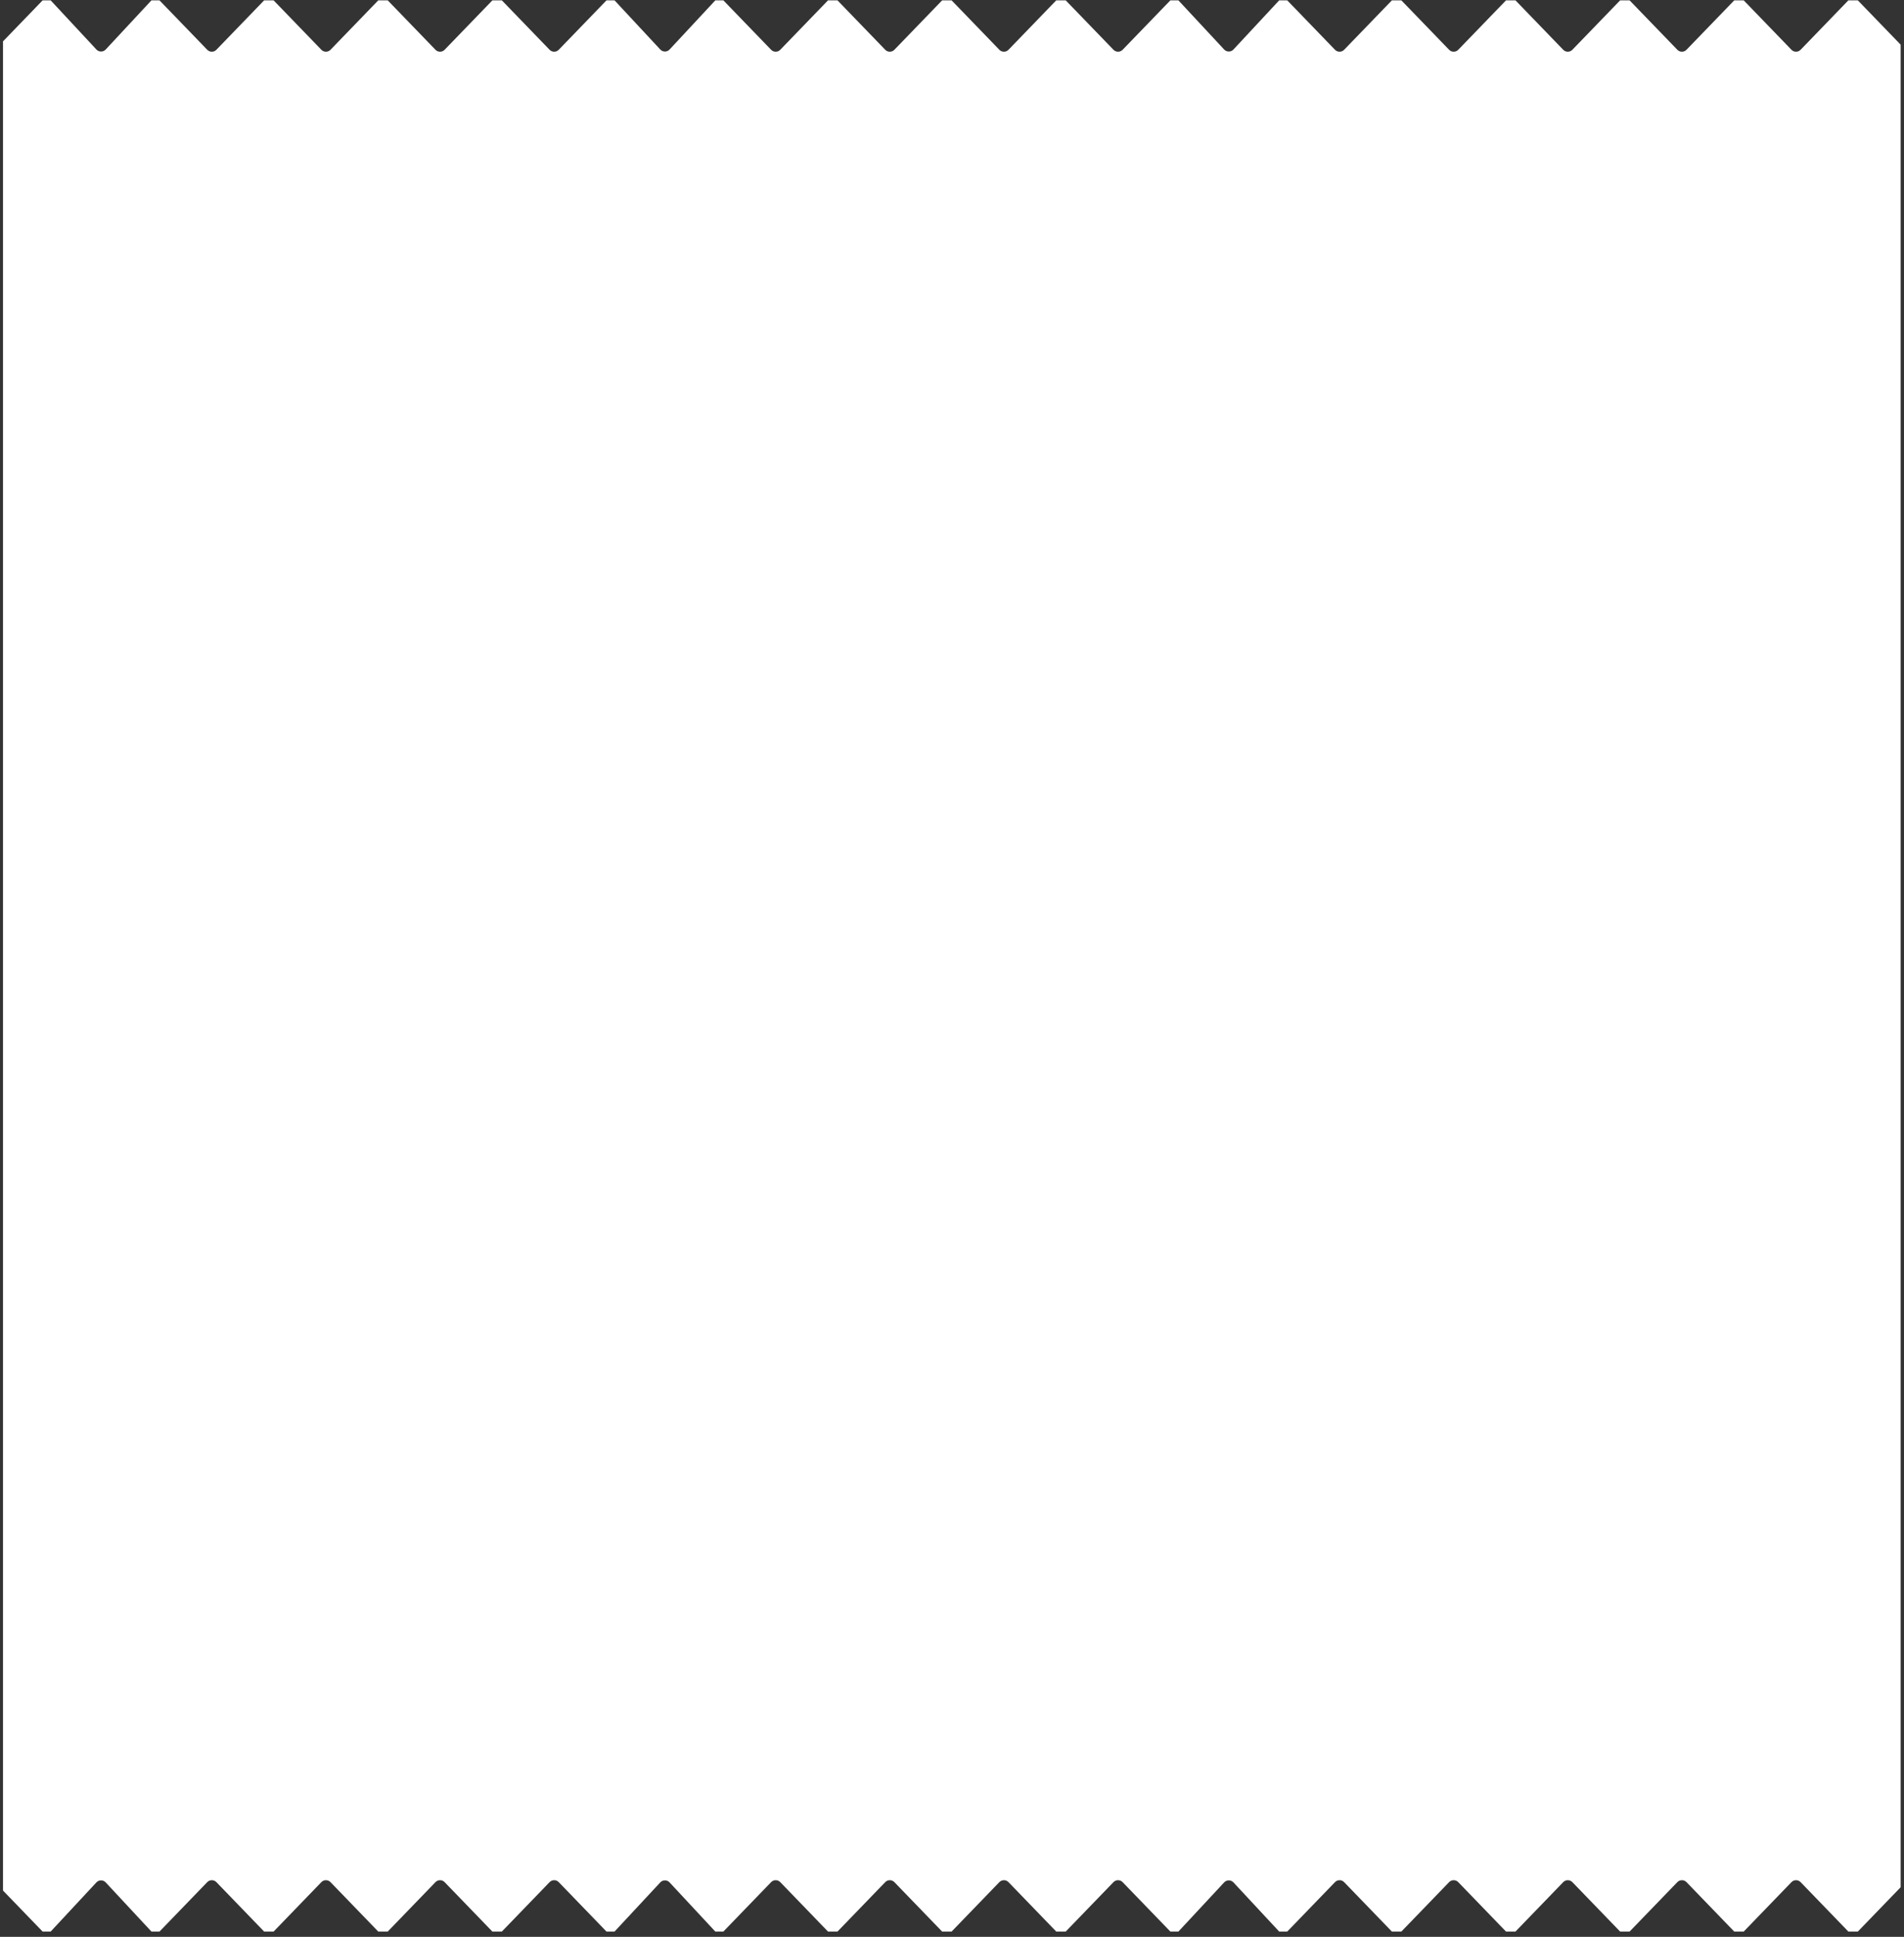 <svg width="299" height="304" viewBox="0 0 299 304" fill="none" xmlns="http://www.w3.org/2000/svg">
<rect x="0" y="0" width="299" height="304" fill="#333333" stroke="none"/>
<path fill-rule="evenodd" clip-rule="evenodd" d="M0.469 6.495V8.76V17.465V285.76V294.76V296.73L6.692 303.169H7.957L15.137 295.455C15.533 295.03 16.206 295.03 16.601 295.455L23.782 303.169H25.047L32.544 295.413C32.937 295.006 33.589 295.006 33.982 295.413L41.479 303.169H42.968L50.465 295.413C50.858 295.006 51.51 295.006 51.903 295.413L59.4 303.169H60.888L68.385 295.413C68.778 295.006 69.43 295.006 69.823 295.413L77.321 303.169H78.809L86.307 295.413C86.7 295.006 87.352 295.006 87.745 295.413L95.242 303.169H96.507L103.687 295.455C104.082 295.03 104.755 295.03 105.151 295.455L112.331 303.169H113.596L121.094 295.413C121.487 295.006 122.139 295.006 122.532 295.413L130.029 303.169H131.517L139.014 295.413C139.407 295.006 140.059 295.006 140.452 295.413L147.95 303.169H149.437L156.935 295.413C157.328 295.006 157.98 295.006 158.373 295.413L165.87 303.169H167.359L174.857 295.413C175.25 295.006 175.902 295.006 176.295 295.413L183.792 303.169H185.056L192.236 295.455C192.632 295.03 193.305 295.03 193.7 295.455L200.88 303.169H202.146L209.644 295.413C210.037 295.006 210.688 295.006 211.081 295.413L218.579 303.169H220.067L227.564 295.413C227.957 295.006 228.609 295.006 229.002 295.413L236.499 303.169H237.987L245.485 295.413C245.878 295.006 246.529 295.006 246.923 295.413L254.42 303.169H255.908L263.406 295.413C263.799 295.006 264.45 295.006 264.844 295.413L272.341 303.169H273.829L281.327 295.413C281.72 295.006 282.371 295.006 282.765 295.413L290.262 303.169H291.75L298.469 296.218V294.76V285.76V17.465V8.76V7.007L291.75 0.056H290.262L282.765 7.812C282.372 8.219 281.72 8.219 281.327 7.812L273.829 0.056H272.341L264.844 7.812C264.451 8.219 263.799 8.219 263.406 7.812L255.908 0.056H254.42L246.922 7.812C246.529 8.219 245.877 8.219 245.484 7.812L237.987 0.056H236.5L229.002 7.812C228.609 8.219 227.957 8.219 227.564 7.812L220.066 0.056H218.579L211.082 7.812C210.688 8.219 210.037 8.219 209.644 7.812L202.146 0.056H200.88L193.7 7.77C193.305 8.195 192.632 8.195 192.236 7.77L185.056 0.056H183.792L176.295 7.812C175.902 8.219 175.25 8.219 174.857 7.812L167.359 0.056H165.87L158.373 7.812C157.979 8.219 157.328 8.219 156.935 7.812L149.438 0.056H147.95L140.452 7.812C140.059 8.219 139.407 8.219 139.014 7.812L131.517 0.056H130.029L122.532 7.812C122.139 8.219 121.487 8.219 121.094 7.812L113.596 0.056H112.331L105.151 7.77C104.755 8.195 104.083 8.195 103.687 7.77L96.507 0.056H95.242L87.745 7.812C87.352 8.219 86.7 8.219 86.307 7.812L78.81 0.056H77.321L69.823 7.812C69.43 8.219 68.778 8.219 68.385 7.812L60.888 0.056H59.4L51.903 7.812C51.51 8.219 50.858 8.219 50.465 7.812L42.967 0.056H41.48L33.982 7.812C33.589 8.219 32.937 8.219 32.544 7.812L25.046 0.056H23.781L16.602 7.77C16.206 8.195 15.533 8.195 15.138 7.77L7.958 0.056H6.692L0.469 6.495Z" fill="white"/>
</svg>
